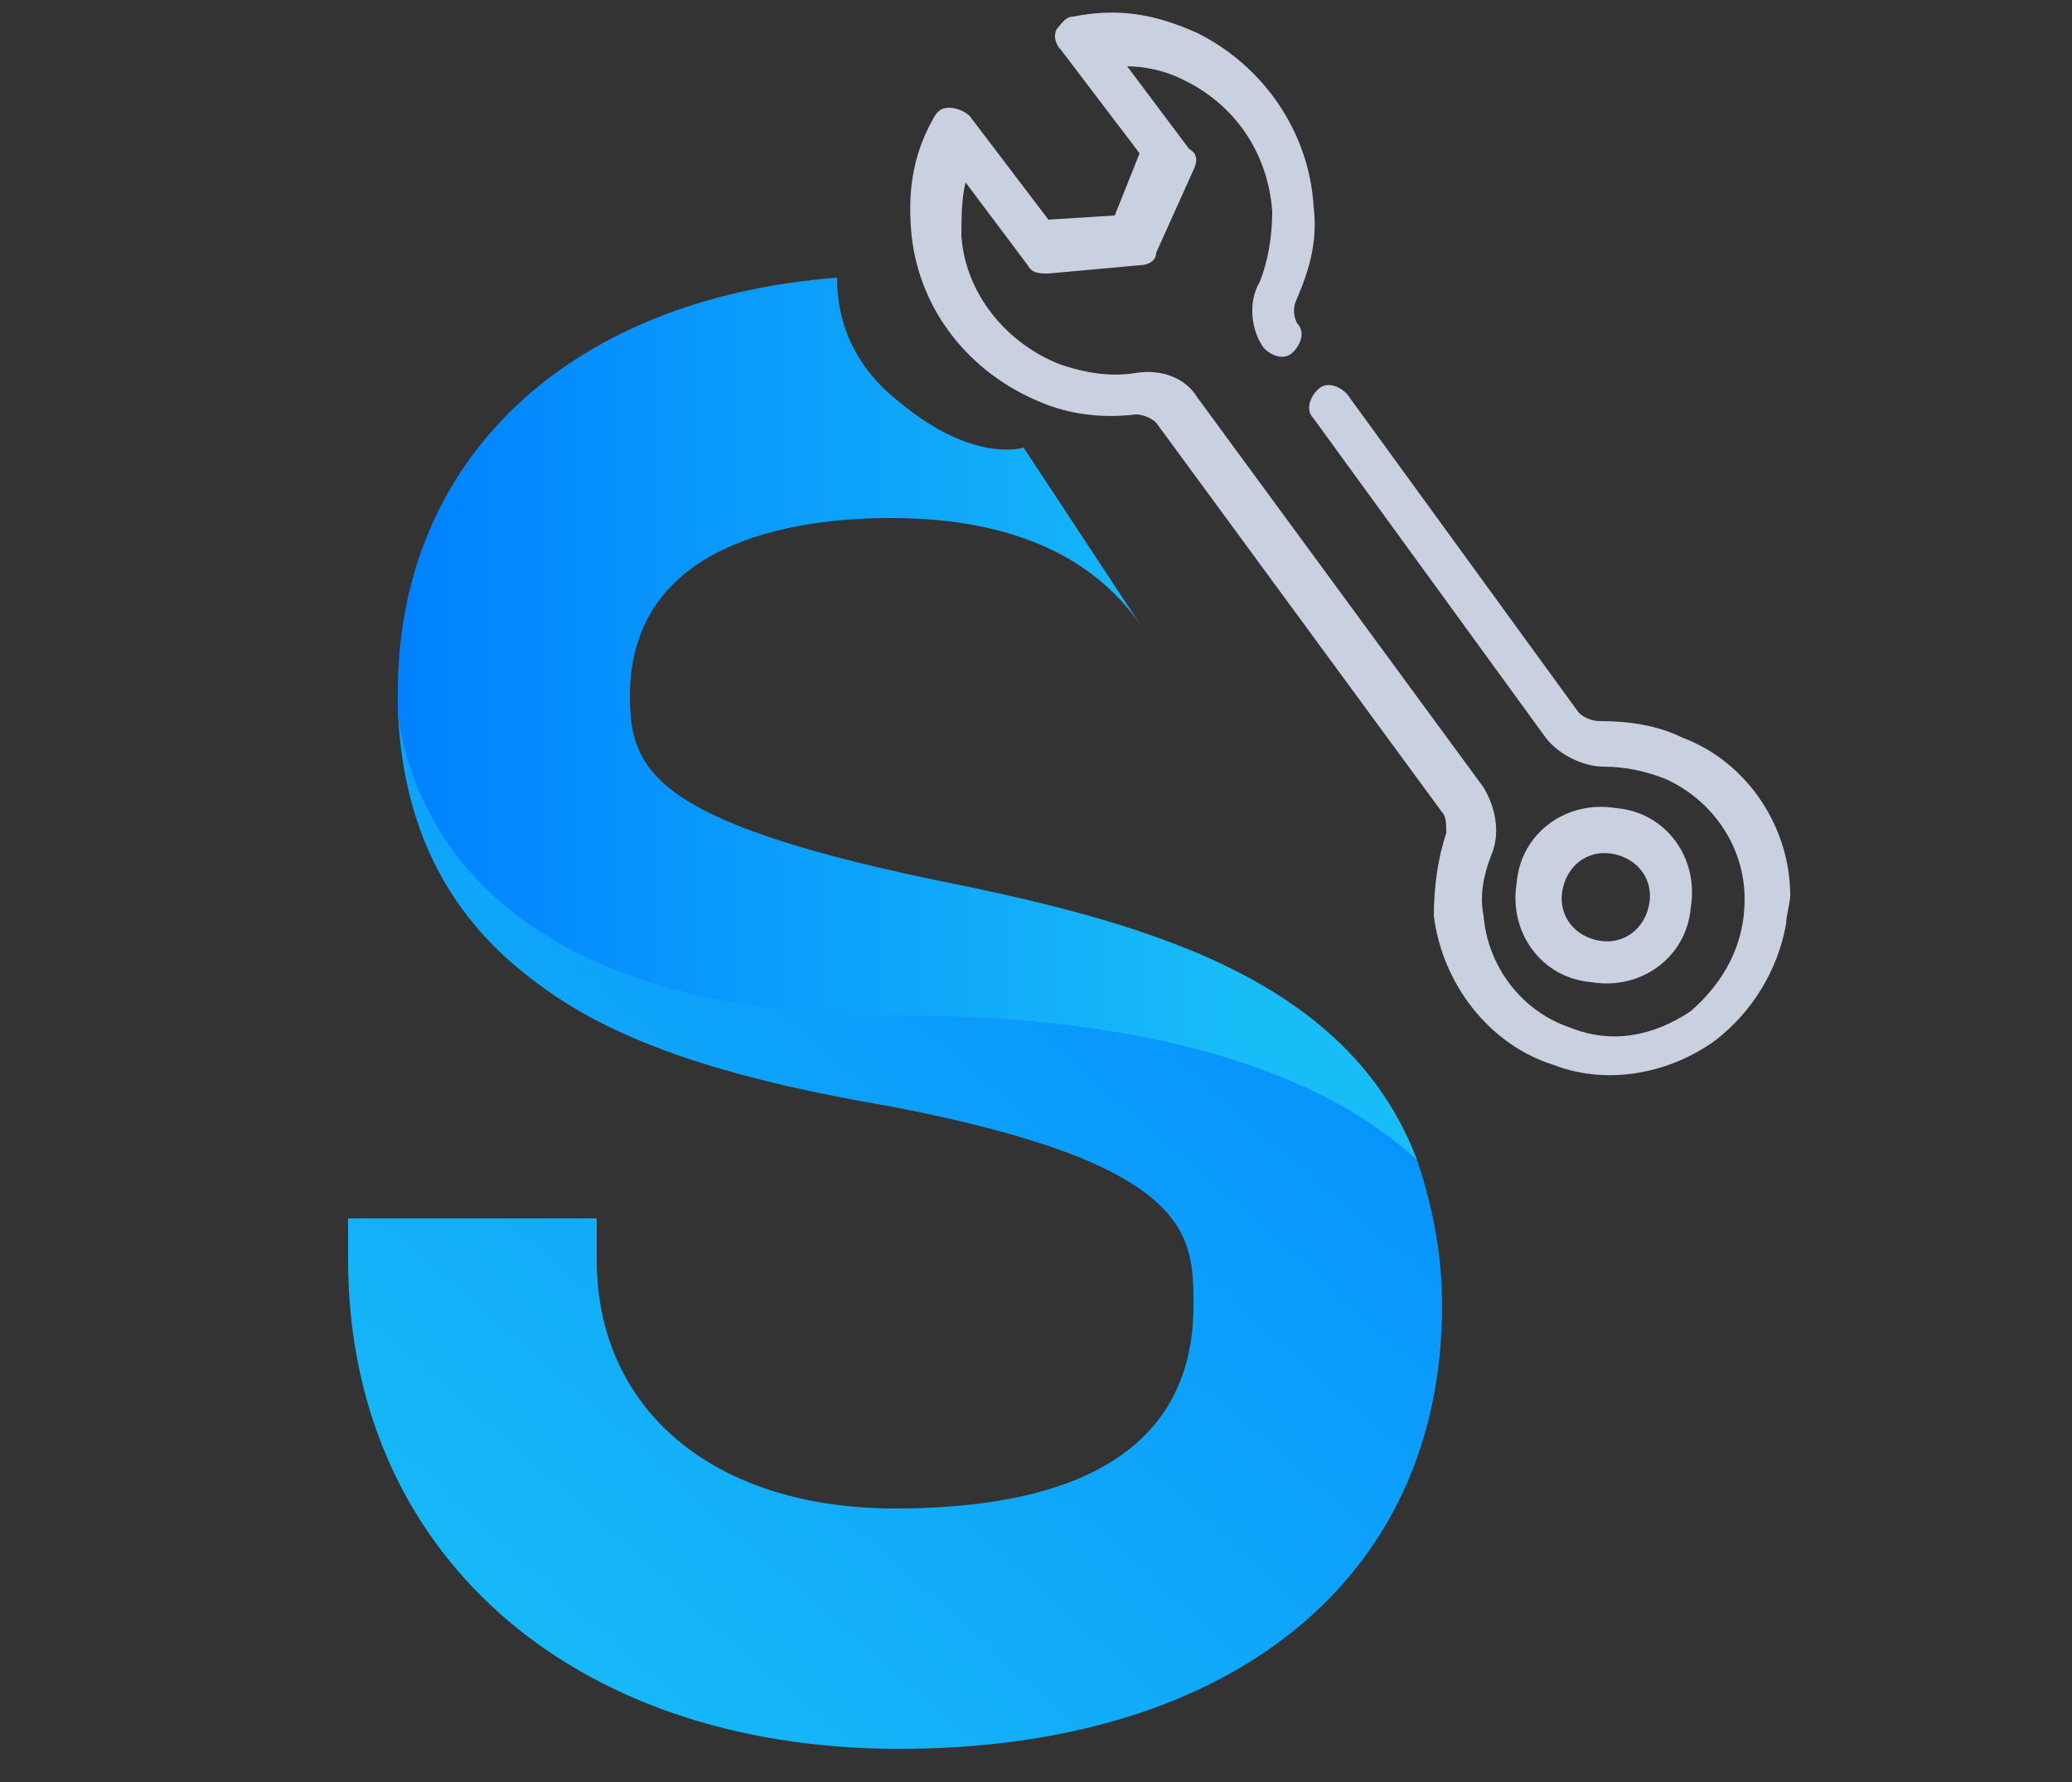 <?xml version="1.0" encoding="utf-8"?>
<!-- Generator: Adobe Illustrator 24.3.0, SVG Export Plug-In . SVG Version: 6.00 Build 0)  -->
<svg version="1.1" id="Layer_1" xmlns="http://www.w3.org/2000/svg" xmlns:xlink="http://www.w3.org/1999/xlink" x="0px" y="0px"
	 viewBox="0 0 50 43" style="enable-background:new 0 0 50 43;" xml:space="preserve">
<rect x="0" y="0" width="50" height="43" fill="#333333" stroke="none"/>
<style type="text/css">
	.st0{fill:#C9D0DF;}
	.st1{fill:url(#SVGID_1_);}
	.st2{fill:url(#SVGID_2_);}
	.st3{fill:#277EE6;}
	.st4{fill:url(#SVGID_3_);}
</style>
<g>
	<path class="st0" d="M38.4,23.7c1.2,0.2,2.3-0.6,2.4-1.8c0.2-1.2-0.6-2.3-1.8-2.4c-1.2-0.2-2.3,0.6-2.4,1.8
		C36.4,22.5,37.2,23.6,38.4,23.7z M38.9,20.6c0.6,0.1,1,0.6,0.9,1.2s-0.6,1-1.2,0.9c-0.6-0.1-1-0.6-0.9-1.2S38.3,20.5,38.9,20.6z"/>
	<path class="st0" d="M25.9,0.4c-0.2,0-0.3,0.2-0.4,0.3c-0.1,0.2,0,0.4,0.1,0.5l1.9,2.5l-0.6,1.5l-1.6,0.1l-1.9-2.5
		c-0.1-0.1-0.3-0.2-0.5-0.2s-0.3,0.1-0.4,0.3C22,3.8,21.9,4.7,22,5.7c0.2,1.8,1.4,3.3,3.1,4c0.7,0.3,1.5,0.4,2.3,0.3
		c0.2,0,0.4,0.1,0.5,0.2l6.9,9.4c0.1,0.1,0.1,0.3,0.1,0.5c-0.2,0.6-0.3,1.3-0.3,2c0.2,1.6,1.3,3.1,2.9,3.6c1.3,0.5,2.8,0.2,3.9-0.6
		c0.9-0.7,1.5-1.7,1.7-2.8c0-0.2,0.1-0.5,0.1-0.7c0-1.6-1-3.2-2.6-3.8c-0.6-0.3-1.3-0.4-2-0.4c-0.2,0-0.4-0.1-0.5-0.2l-5.6-7.7
		c-0.2-0.2-0.5-0.3-0.7-0.1s-0.3,0.5-0.1,0.7l5.6,7.7c0.3,0.4,0.9,0.7,1.4,0.7s1,0.1,1.5,0.3c1.1,0.5,1.9,1.6,1.9,2.9
		c0,1.1-0.5,2-1.3,2.7c-0.9,0.6-1.9,0.8-2.9,0.4c-1.2-0.4-2-1.5-2.1-2.7c-0.1-0.5,0-1,0.2-1.5s0.1-1.1-0.2-1.6l-6.9-9.4
		C28.6,9.1,28,8.9,27.4,9s-1.2,0-1.8-0.2c-1.3-0.5-2.3-1.7-2.4-3.1c0-0.4,0-0.9,0.1-1.3l1.5,2c0.1,0.2,0.3,0.2,0.5,0.2l2.2-0.2
		c0.2,0,0.4-0.1,0.4-0.3l0.9-2c0.1-0.2,0.1-0.4-0.1-0.5l-1.5-2c0.4,0,0.9,0.1,1.3,0.3c1.3,0.6,2.1,1.8,2.2,3.2
		c0,0.6-0.1,1.2-0.3,1.7c-0.3,0.5-0.2,1.2,0.1,1.6c0.2,0.2,0.5,0.3,0.7,0.1s0.3-0.5,0.1-0.7c-0.1-0.2-0.1-0.4,0-0.6
		c0.3-0.7,0.5-1.4,0.4-2.2c-0.1-1.8-1.2-3.4-2.8-4.2C27.8,0.3,26.9,0.2,25.9,0.4z"/>
</g>
<linearGradient id="SVGID_1_" gradientUnits="userSpaceOnUse" x1="35.6" y1="-91.414" x2="35.6" y2="-91.414" gradientTransform="matrix(1 0 0 -1 0 -63.014)">
	<stop  offset="0" style="stop-color:#FFFFFF"/>
	<stop  offset="1" style="stop-color:#E6E6E6"/>
</linearGradient>
<path class="st1" d="M35.6,28.4L35.6,28.4L35.6,28.4L35.6,28.4z"/>
<linearGradient id="SVGID_2_" gradientUnits="userSpaceOnUse" x1="33.981" y1="120.966" x2="4.595" y2="154.234" gradientTransform="matrix(1 0 0 1 0 -108)">
	<stop  offset="0" style="stop-color:#0081FF"/>
	<stop  offset="0.353" style="stop-color:#0B9CFB"/>
	<stop  offset="0.828" style="stop-color:#18BDF7"/>
</linearGradient>
<path class="st2" d="M34.2,28c-1.6-1.6-5.1-4-12.6-4c-10.5,0-11.8-5.2-12-6.9c0.1,2.7,1.1,4.9,3.2,6.5c1.9,1.5,4.6,2.4,8.7,3.1
	c7.3,1.4,7.3,3.1,7.3,4.8c0,4.1-3.9,4.9-7.2,4.9c-4.4,0-7.2-2.4-7.2-6v-1h-6v1c0,7,5.3,11.8,13.3,11.8s13.1-4.1,13.1-10.7
	C34.8,30.1,34.5,28.9,34.2,28z"/>
<path class="st3" d="M9.6,17.2c0-0.2,0-0.3,0-0.5C9.6,16.8,9.6,16.9,9.6,17.2z"/>
<linearGradient id="SVGID_3_" gradientUnits="userSpaceOnUse" x1="9.6" y1="125.35" x2="34.2" y2="125.35" gradientTransform="matrix(1 0 0 1 0 -108)">
	<stop  offset="0" style="stop-color:#0081FF"/>
	<stop  offset="0.353" style="stop-color:#0B9CFB"/>
	<stop  offset="0.828" style="stop-color:#18BDF7"/>
</linearGradient>
<path class="st4" d="M21.6,24.5c7.5,0,11,2,12.6,3.5c-1.7-4.5-6.8-5.8-11.8-6.8c-6.6-1.4-7.2-2.6-7.2-4.4c0-3.7,3.9-4.3,6.3-4.3
	c3,0,5,1,6.1,2.7l-2.9-4.4c0,0-1.2,0.4-3-1.1c-1.4-1.1-1.5-2.4-1.5-3c-6.5,0.5-10.6,4.4-10.6,10c0,0.2,0,0.3,0,0.5
	C9.8,18.8,11.1,24.5,21.6,24.5z"/>
</svg>
